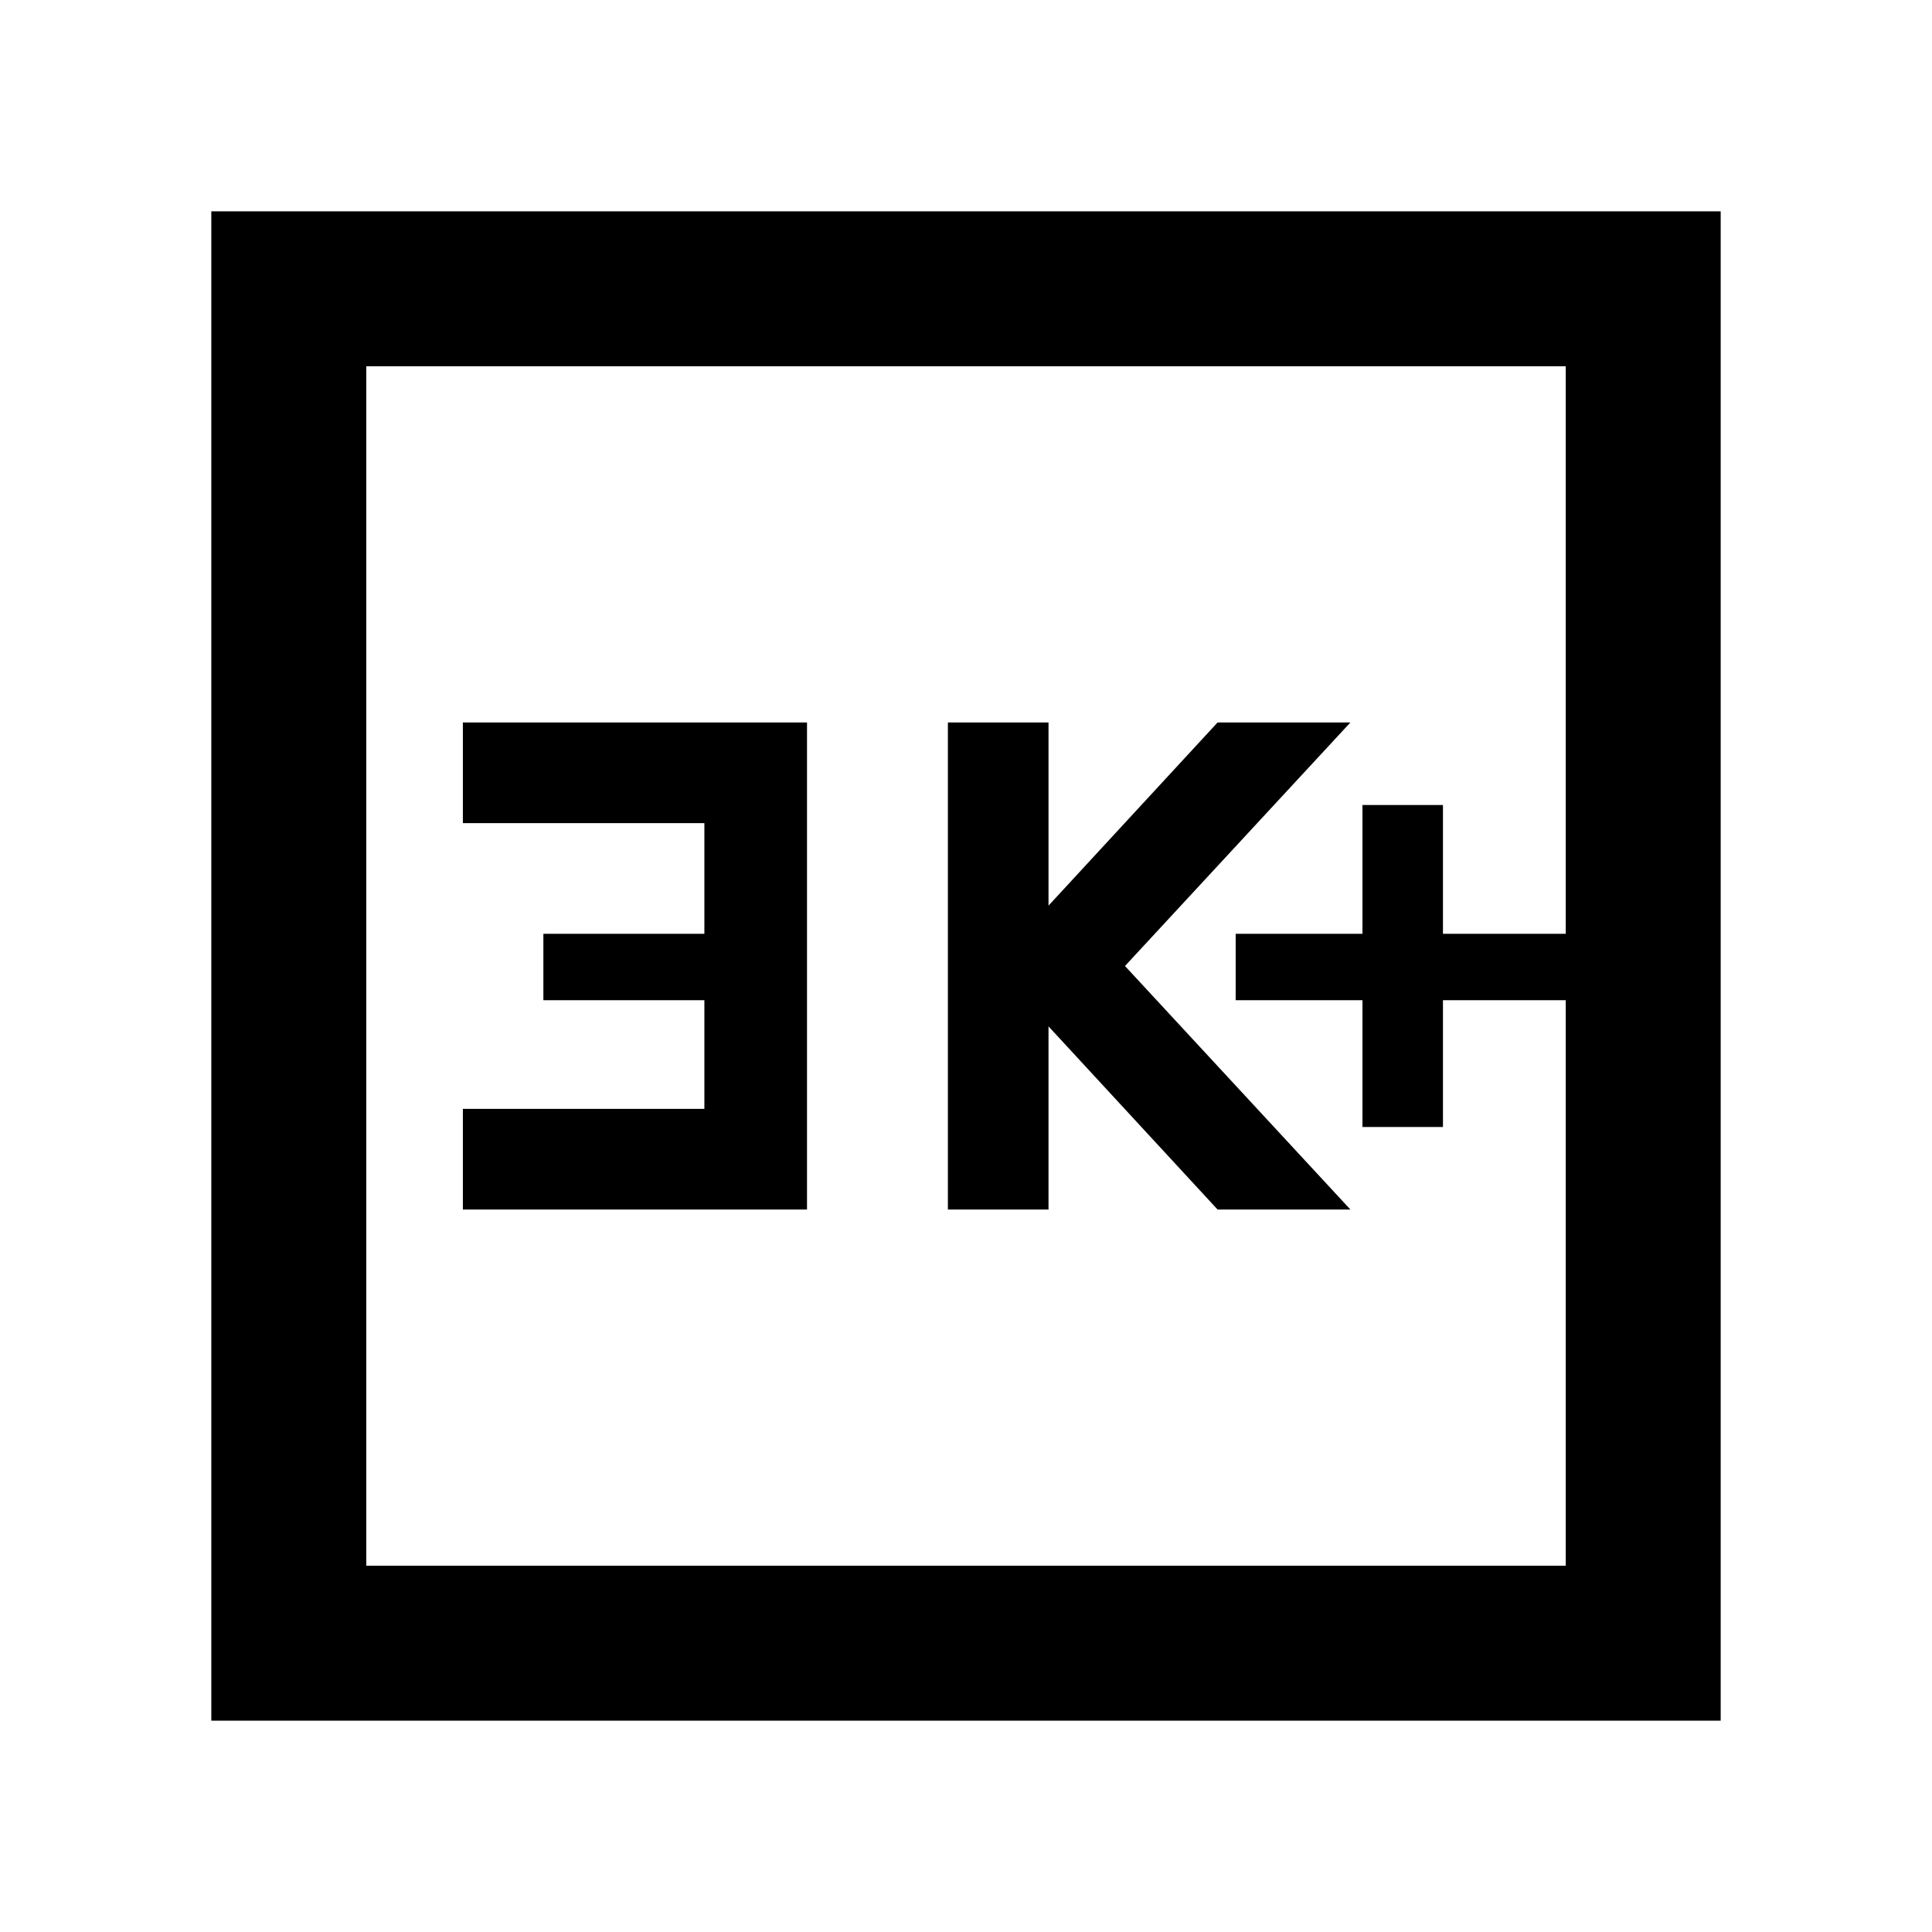 <svg xmlns="http://www.w3.org/2000/svg" height="48" width="48"><path d="M33.85 28h2v-3.15h3.05V23.2h-3.05V20h-2v3.2H30.7v1.65h3.15Zm-10.3 2.05h2.5V25.5l4.2 4.55h3.3L27.95 24l5.6-6.05h-3.3l-4.2 4.55v-4.55h-2.5Zm-12.05 0h8.55v-12.1H11.5v2.5h6v2.75h-4v1.65h4v2.7h-6Zm-6.25 12.7V5.25h37.5v37.5ZM9.1 38.9h29.8V9.1H9.1Zm0 0V9.1v29.8Z"/></svg>